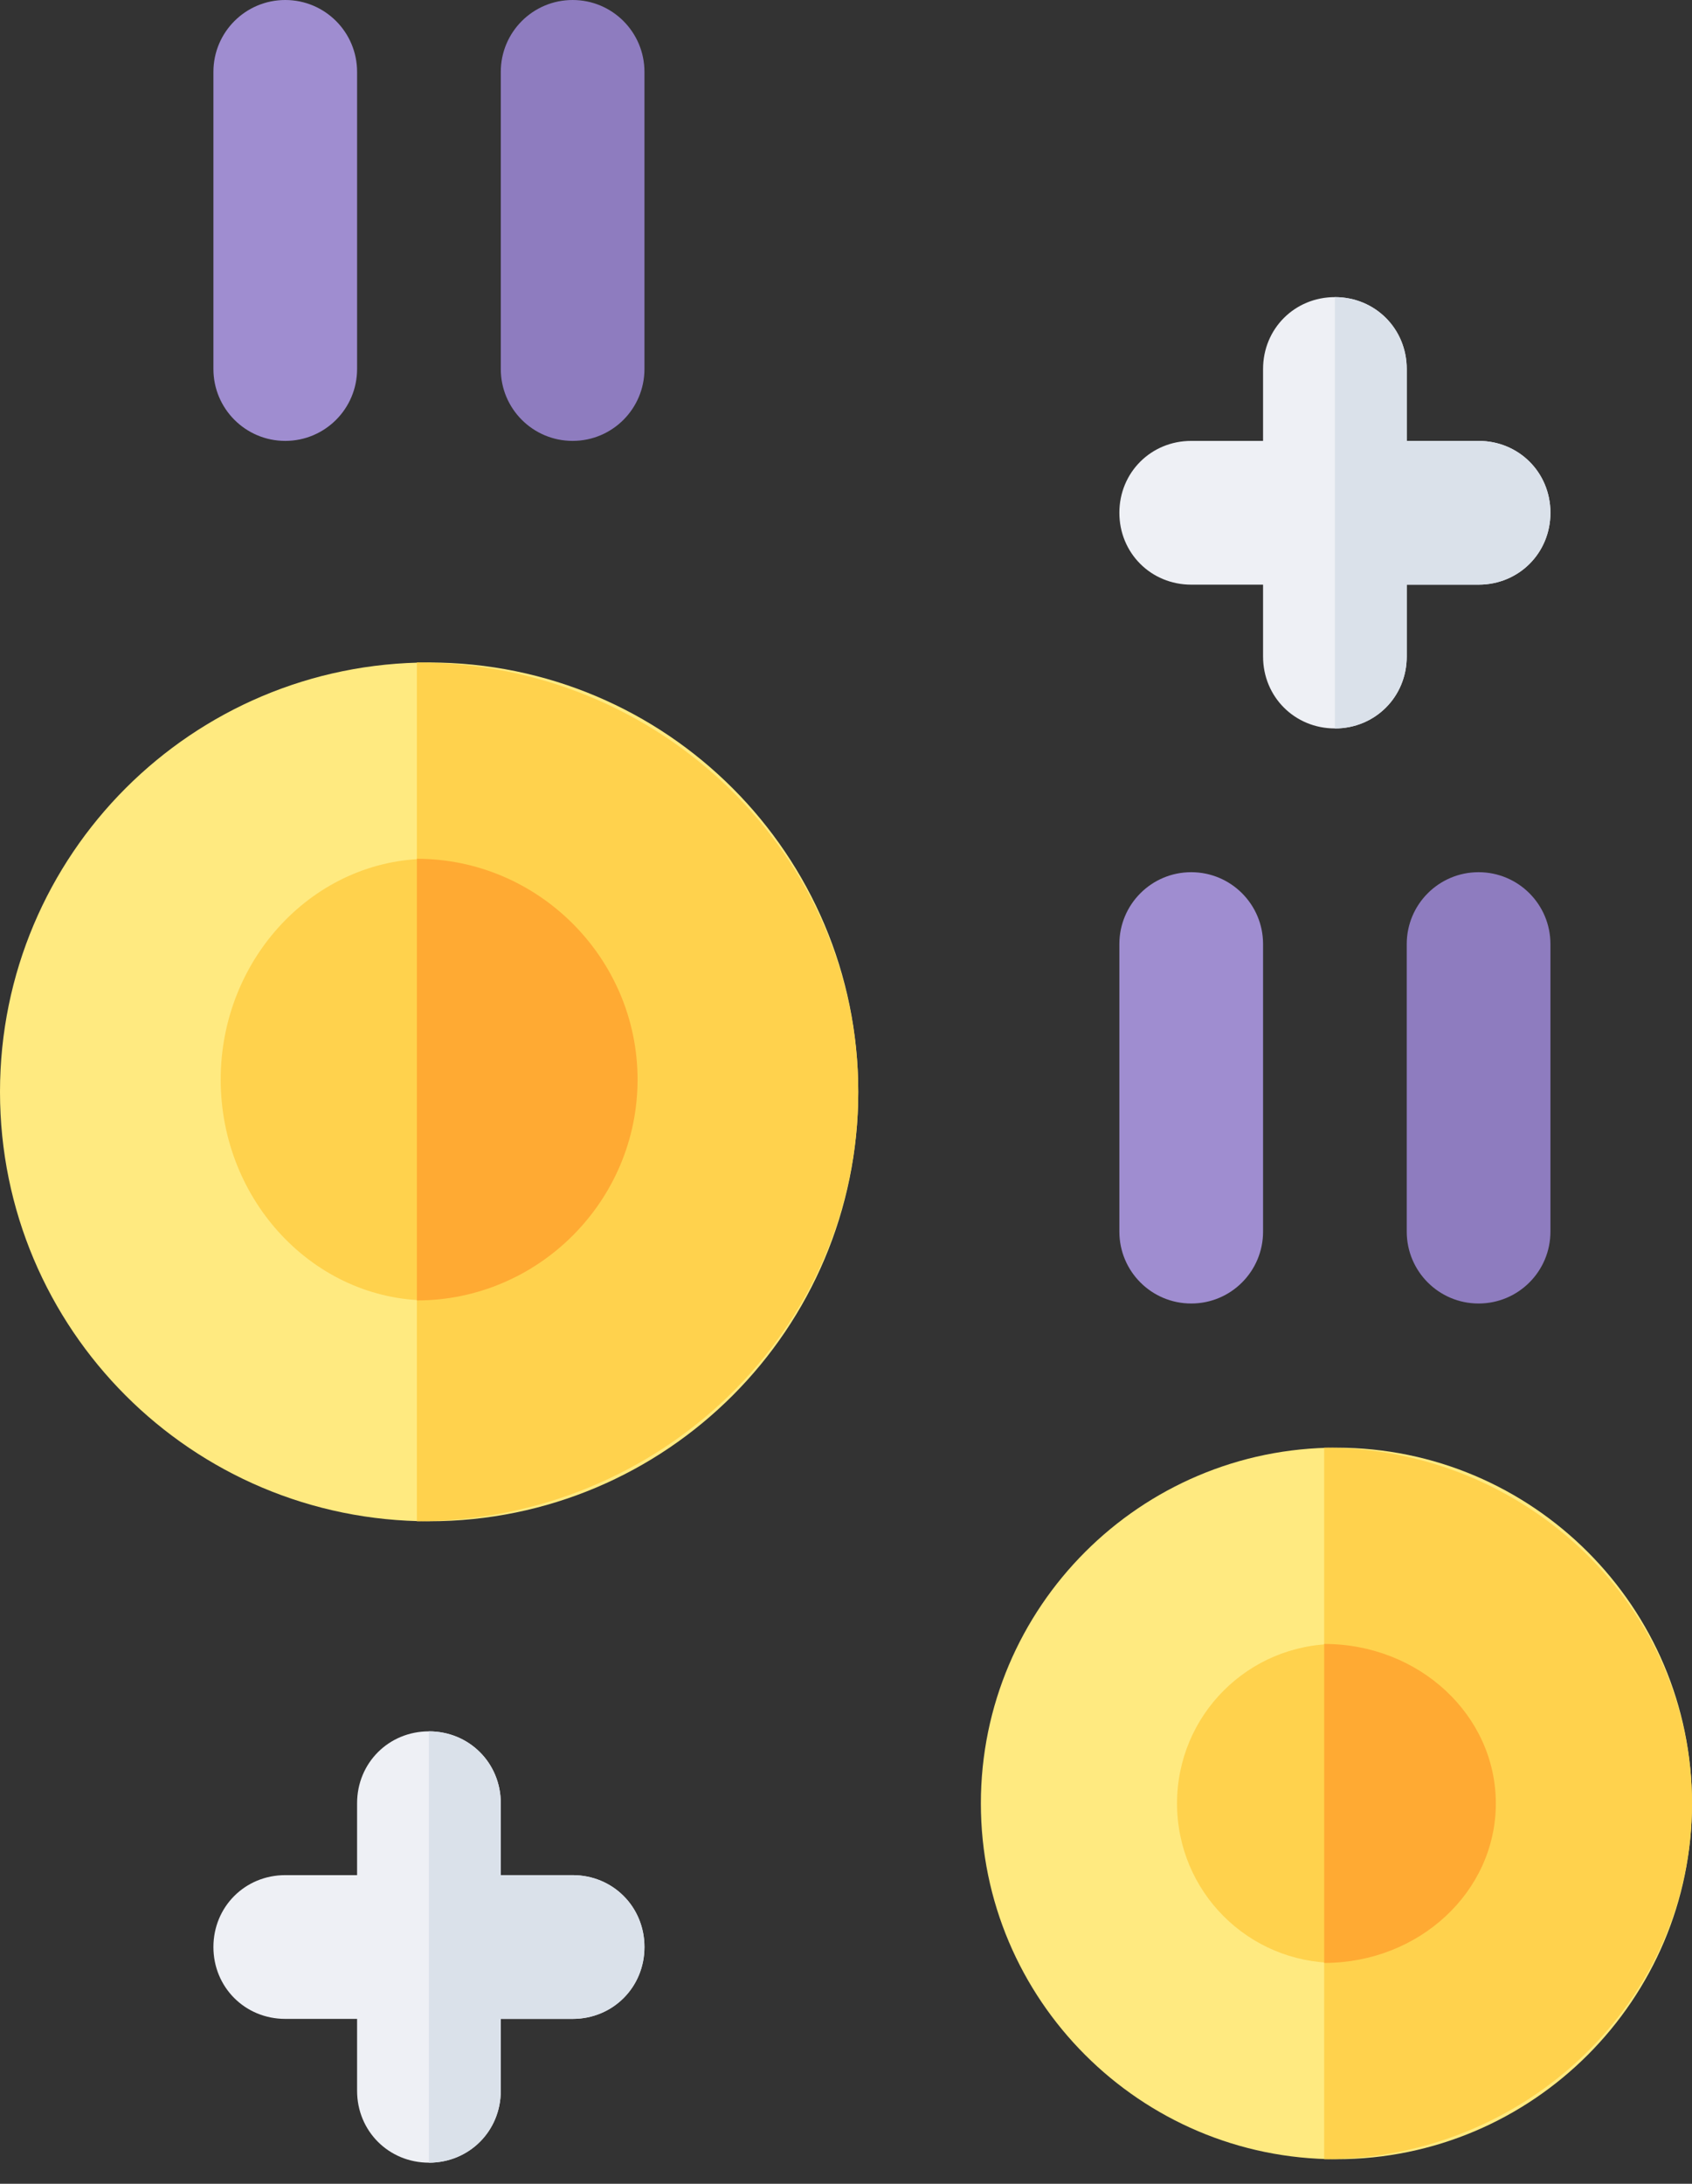 <svg width="69" height="89" viewBox="0 0 69 89" fill="none" xmlns="http://www.w3.org/2000/svg">
  <rect x="0" y="0" width="69" height="89" fill="#333333" stroke="none"/>
  <path d="M0 44.5C0 54.169 7.831 62 17.5 62C27.169 62 35 54.169 35 44.5C35 34.831 27.169 27 17.5 27C7.831 27 0 34.831 0 44.5Z" fill="#FFEA80" />
  <path d="M17 62V27C26.945 27 35 34.831 35 44.5C35 54.169 26.945 62 17 62Z" fill="#FFD24D" />
  <path d="M40 73.5C40 81.496 46.504 88 54.5 88C62.496 88 69 81.496 69 73.5C69 65.504 62.496 59 54.5 59C46.504 59 40 65.504 40 73.5Z" fill="#FFEA80" />
  <path d="M54 88V59C62.271 59 69 65.504 69 73.5C69 81.496 62.271 88 54 88Z" fill="#FFD24D" />
  <path d="M9 44C9 48.95 12.825 53 17.5 53C22.175 53 26 48.95 26 44C26 39.05 22.175 35 17.5 35C12.825 35 9 39.05 9 44Z" fill="#FFD24D" />
  <path d="M48 73.5C48 77.097 50.903 80 54.5 80C58.097 80 61 77.097 61 73.5C61 69.903 58.097 67 54.5 67C50.903 67 48 69.903 48 73.5Z" fill="#FFD24D" />
  <path d="M14.562 15.039V2.93C14.562 1.31 13.252 0 11.633 0C10.014 0 8.703 1.31 8.703 2.93V15.039C8.703 16.658 10.014 17.969 11.633 17.969C13.252 17.969 14.562 16.658 14.562 15.039Z" fill="#9F8DD0" />
  <path d="M26.281 15.039V2.93C26.281 1.31 24.971 0 23.352 0C21.732 0 20.422 1.31 20.422 2.93V15.039C20.422 16.658 21.732 17.969 23.352 17.969C24.971 17.969 26.281 16.658 26.281 15.039Z" fill="#8E7CBF" />
  <path d="M51.508 50.195V38.477C51.508 36.857 50.197 35.547 48.578 35.547C46.959 35.547 45.648 36.857 45.648 38.477V50.195C45.648 51.815 46.959 53.125 48.578 53.125C50.197 53.125 51.508 51.815 51.508 50.195Z" fill="#9F8DD0" />
  <path d="M57.367 38.477V50.195C57.367 51.815 58.678 53.125 60.297 53.125C61.916 53.125 63.227 51.815 63.227 50.195V38.477C63.227 36.857 61.916 35.547 60.297 35.547C58.678 35.547 57.367 36.857 57.367 38.477Z" fill="#8E7CBF" />
  <path d="M60.297 23.828H57.367V26.758C57.367 28.398 56.078 29.688 54.438 29.688C52.797 29.688 51.508 28.398 51.508 26.758V23.828H48.578C46.937 23.828 45.648 22.539 45.648 20.898C45.648 19.258 46.937 17.969 48.578 17.969H51.508V15.039C51.508 13.398 52.797 12.109 54.438 12.109C56.078 12.109 57.367 13.398 57.367 15.039V17.969H60.297C61.938 17.969 63.227 19.258 63.227 20.898C63.227 22.539 61.938 23.828 60.297 23.828Z" fill="#EEF0F5" />
  <path d="M23.352 82.281H20.422V85.211C20.422 86.851 19.133 88.141 17.492 88.141C15.851 88.141 14.562 86.851 14.562 85.211V82.281H11.633C9.992 82.281 8.703 80.992 8.703 79.352C8.703 77.711 9.992 76.422 11.633 76.422H14.562V73.492C14.562 71.851 15.851 70.562 17.492 70.562C19.133 70.562 20.422 71.851 20.422 73.492V76.422H23.352C24.992 76.422 26.281 77.711 26.281 79.352C26.281 80.992 24.992 82.281 23.352 82.281Z" fill="#EEF0F5" />
  <path d="M54.438 12.109C56.078 12.109 57.367 13.398 57.367 15.039V17.969H60.297C61.938 17.969 63.227 19.258 63.227 20.898C63.227 22.539 61.938 23.828 60.297 23.828H57.367V26.758C57.367 28.398 56.078 29.688 54.438 29.688V12.109Z" fill="#DAE1EA" />
  <path d="M54 80V67C57.873 67 61 69.903 61 73.5C61 77.097 57.873 80 54 80Z" fill="#FFAA33" />
  <path d="M23.352 82.281H20.422V85.211C20.422 86.851 19.133 88.141 17.492 88.141V70.562C19.133 70.562 20.422 71.851 20.422 73.492V76.422H23.352C24.992 76.422 26.281 77.711 26.281 79.352C26.281 80.992 24.992 82.281 23.352 82.281Z" fill="#DAE1EA" />
  <path d="M17 53V35C21.95 35 26 39.05 26 44C26 48.95 21.95 53 17 53Z" fill="#FFAA33" />
</svg>